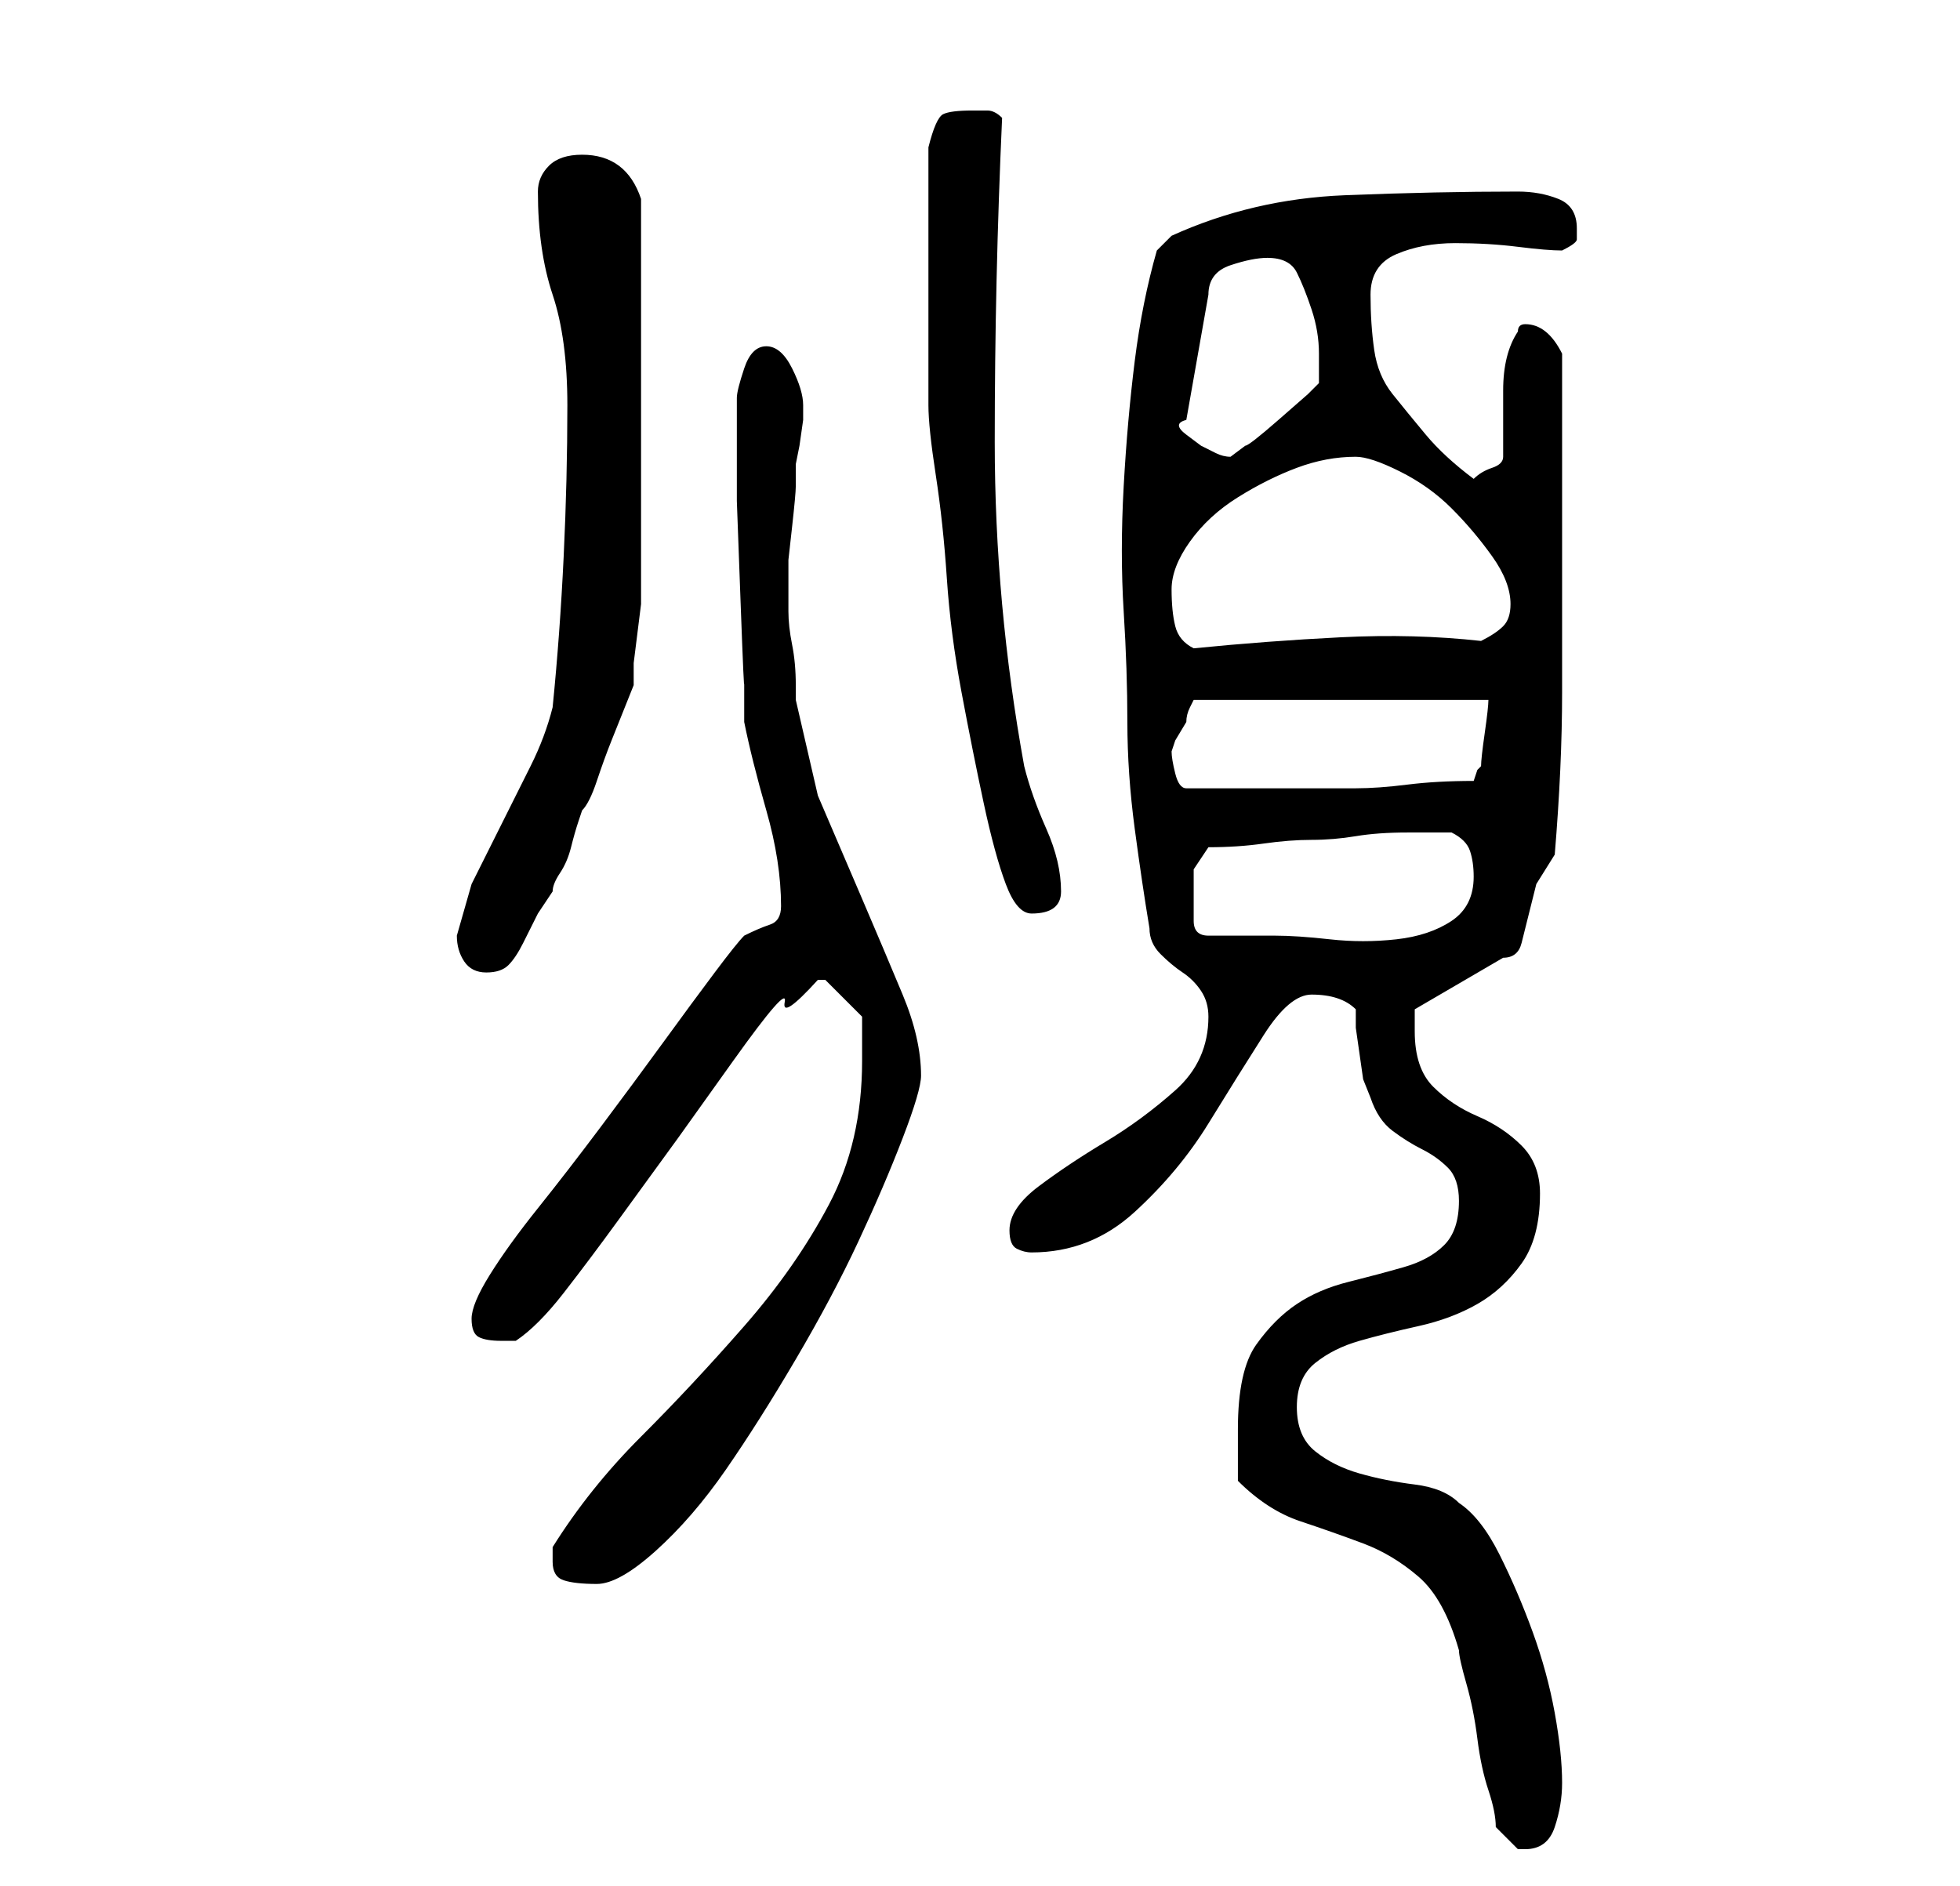 <?xml version="1.0" standalone="no"?>
<!DOCTYPE svg PUBLIC "-//W3C//DTD SVG 1.1//EN" "http://www.w3.org/Graphics/SVG/1.1/DTD/svg11.dtd" >
<svg xmlns="http://www.w3.org/2000/svg" xmlns:xlink="http://www.w3.org/1999/xlink" version="1.1" viewBox="-10 0 266 256">
   <path fill="currentColor"
d="M193 248l1 1l2 2h1q3 0 4 -3t1 -6q0 -4 -1 -9.5t-3 -11t-4.5 -10.5t-5.5 -7q-2 -2 -6 -2.5t-7.5 -1.5t-6 -3t-2.5 -6t2.5 -6t6 -3t8 -2t8 -3t6 -5.5t2.5 -9.5q0 -4 -2.5 -6.5t-6 -4t-6 -4t-2.5 -7.5v-3l12 -7q2 0 2.5 -2l1 -4l1 -4t2.5 -4q1 -12 1 -22v-23v-23
q-2 -4 -5 -4v0q-1 0 -1 1q-2 3 -2 8v9q0 1 -1.5 1.5t-2.5 1.5q-4 -3 -6.5 -6t-4.5 -5.5t-2.5 -6t-0.5 -7.5t3.5 -5.5t8 -1.5t8.5 0.5t6 0.5q2 -1 2 -1.5v-1.5q0 -3 -2.5 -4t-5.5 -1q-11 0 -23.5 0.5t-23.5 5.5l-0.5 0.5l-1.5 1.5q-2 7 -3 15t-1.5 17t0 17t0.5 15t1 14.5
t2 13.5q0 2 1.5 3.5t3 2.5t2.5 2.5t1 3.5q0 6 -4.5 10t-9.5 7t-9 6t-4 6q0 2 1 2.5t2 0.5q8 0 14 -5.5t10 -12t7.5 -12t6.5 -5.5q2 0 3.5 0.5t2.5 1.5v2.5t0.5 3.5t0.5 3.5t1 2.5q1 3 3 4.5t4 2.5t3.5 2.5t1.5 4.5q0 4 -2 6t-5.5 3t-7.5 2t-7 3t-5.5 5.5t-2.5 11.5v3v4
q4 4 8.5 5.5t8.5 3t7.5 4.5t5.5 10q0 1 1 4.5t1.5 7.5t1.5 7t1 5zM65 212q0 2 1.5 2.5t4.5 0.5t8 -4.5t9.5 -11t9.5 -15t8.5 -16t6 -14t2.5 -8.5q0 -5 -2.5 -11t-5.5 -13l-6 -14t-3 -13v-2q0 -3 -0.5 -5.5t-0.5 -4.5v-4v-3t0.5 -4.5t0.5 -5.5v-3l0.5 -2.5t0.5 -3.5v-2
q0 -2 -1.5 -5t-3.5 -3t-3 3t-1 4v3v11t0.5 13.5t0.5 11v5.5q1 5 3 12t2 13q0 2 -1.5 2.5t-3.5 1.5q-1 1 -4 5t-7 9.5t-8.5 11.5t-8.5 11t-6.5 9t-2.5 6t1 2.5t3 0.5h2q3 -2 6.5 -6.5t7.5 -10l8 -11t7.5 -10.5t7 -8t4.5 -3h1l5 5v3.5v2.5q0 11 -4.5 19.5t-11.5 16.5t-14 15
t-12 15v0.5v1.5zM52 127q0 2 1 3.5t3 1.5t3 -1t2 -3l2 -4t2 -3q0 -1 1 -2.5t1.5 -3.5t1 -3.5l0.5 -1.5q1 -1 2 -4t2 -5.5l2 -5l1 -2.5v-3t0.5 -4t0.5 -4v-3v-26v-26q-2 -6 -8 -6q-3 0 -4.5 1.5t-1.5 3.5q0 8 2 14t2 15q0 10 -0.5 20.5t-1.5 20.5q-1 4 -3 8l-4 8l-4 8t-2 7z
M152 122v-4t2 -3q4 0 7.5 -0.5t6.5 -0.5t6 -0.5t7 -0.5h6q2 1 2.5 2.5t0.5 3.5q0 4 -3 6t-7.5 2.5t-9 0t-7.5 -0.5h-9q-2 0 -2 -2v-3zM116 37v18q0 3 1 9.5t1.5 14t2 15.5t3 15t3 11t3.5 4q4 0 4 -3q0 -4 -2 -8.5t-3 -8.5q-4 -22 -4 -44t1 -44q-1 -1 -2 -1h-2q-3 0 -4 0.5
t-2 4.5v17zM149 102l0.5 -1.5t1.5 -2.5q0 -1 0.5 -2l0.5 -1h40q0 1 -0.5 4.5t-0.5 4.5l-0.5 0.5t-0.5 1.5q-5 0 -9 0.5t-7 0.5h-7h-7h-9q-1 0 -1.5 -2t-0.5 -3zM149 80q0 -3 2.5 -6.5t6.5 -6t8 -4t8 -1.5q2 0 6 2t7 5t5.5 6.5t2.5 6.5q0 2 -1 3t-3 2q-9 -1 -19 -0.5t-20 1.5
q-2 -1 -2.5 -3t-0.5 -5zM151 57l3 -17q0 -3 3 -4t5 -1q3 0 4 2t2 5t1 6v4l-1.5 1.5t-4 3.5t-4.5 3.5l-2 1.5q-1 0 -2 -0.5l-2 -1t-2 -1.5t0 -2z" />
</svg>
